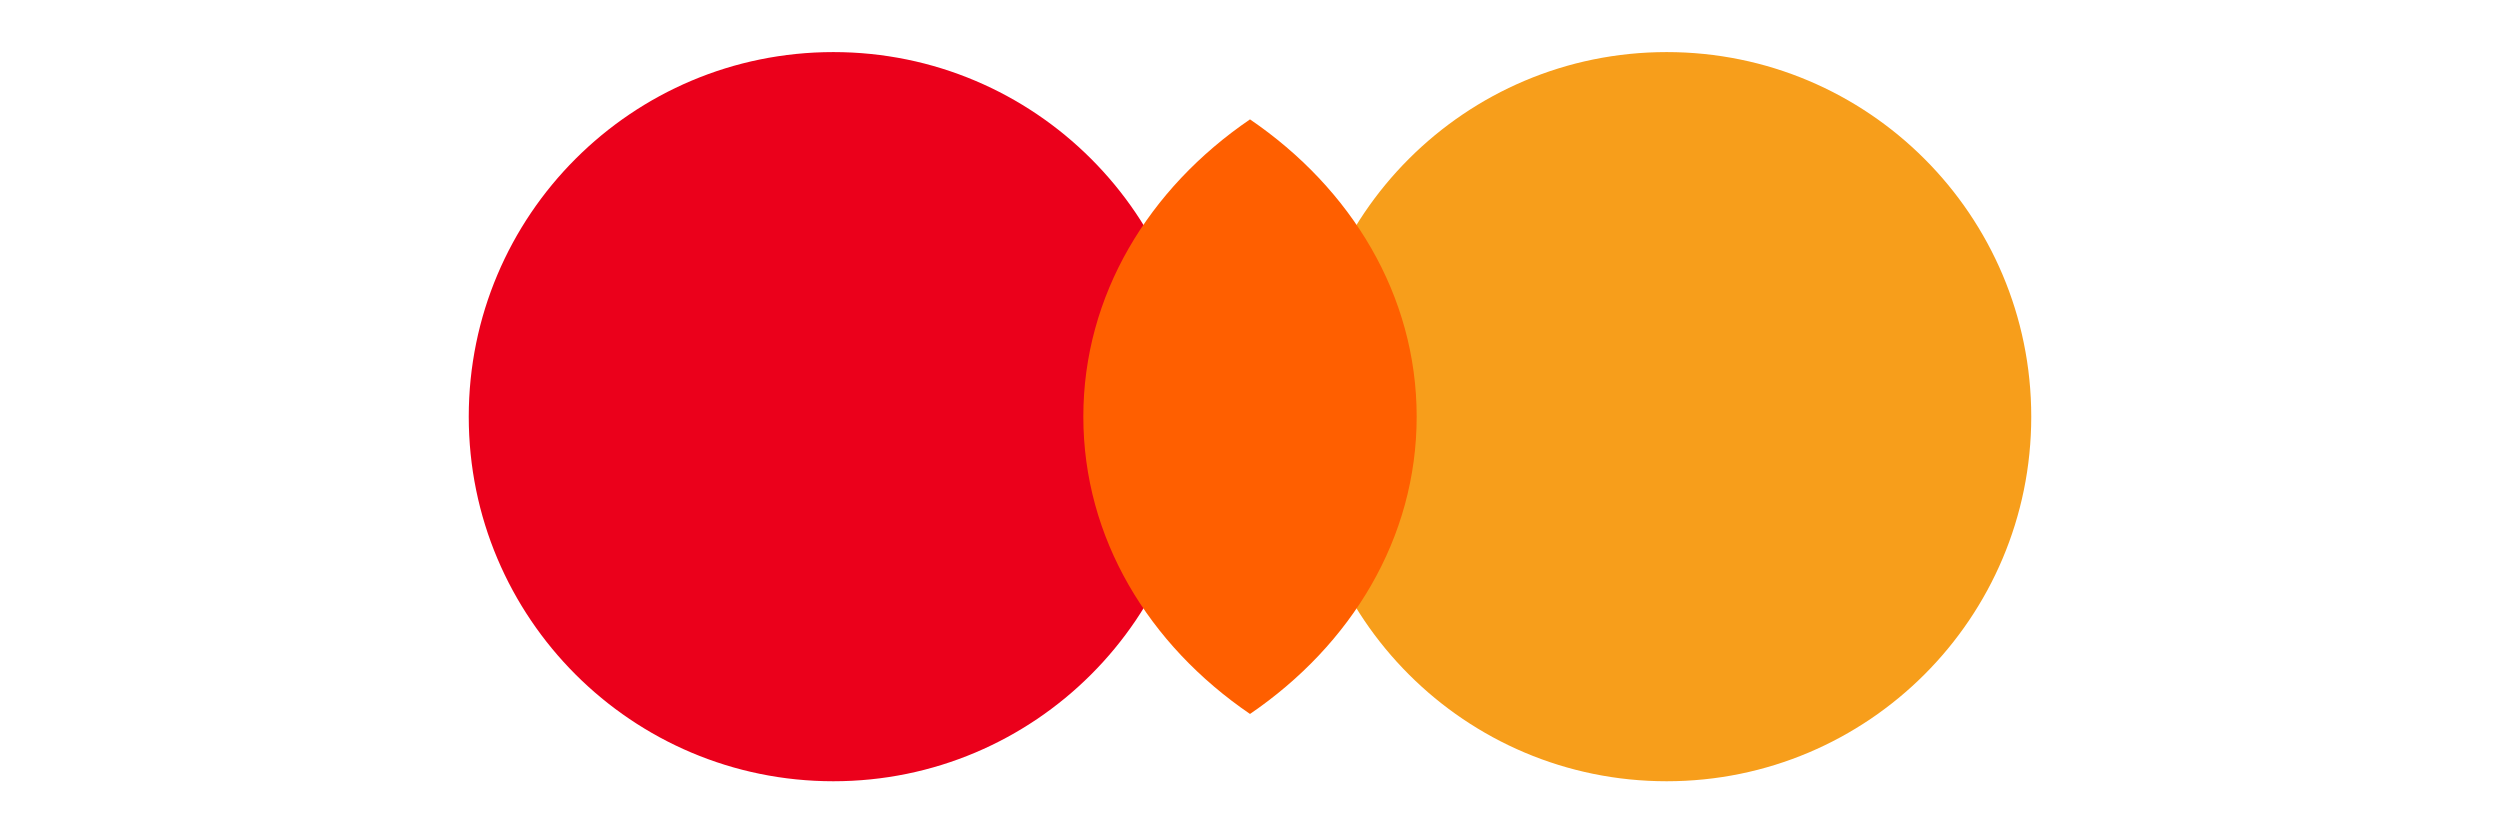 <?xml version="1.0" encoding="UTF-8"?>
<svg width="48" height="16" viewBox="0 0 48 16" fill="none" xmlns="http://www.w3.org/2000/svg">
  <circle cx="16" cy="8" r="7" fill="#EB001B"/>
  <circle cx="32" cy="8" r="7" fill="#F79E1B"/>
  <path fill-rule="evenodd" clip-rule="evenodd" d="M24 13.708C25.944 12.382 27.2 10.334 27.2 8C27.2 5.666 25.944 3.618 24 2.292C22.056 3.618 20.8 5.666 20.8 8C20.8 10.334 22.056 12.382 24 13.708Z" fill="#FF5F00"/>
</svg> 
